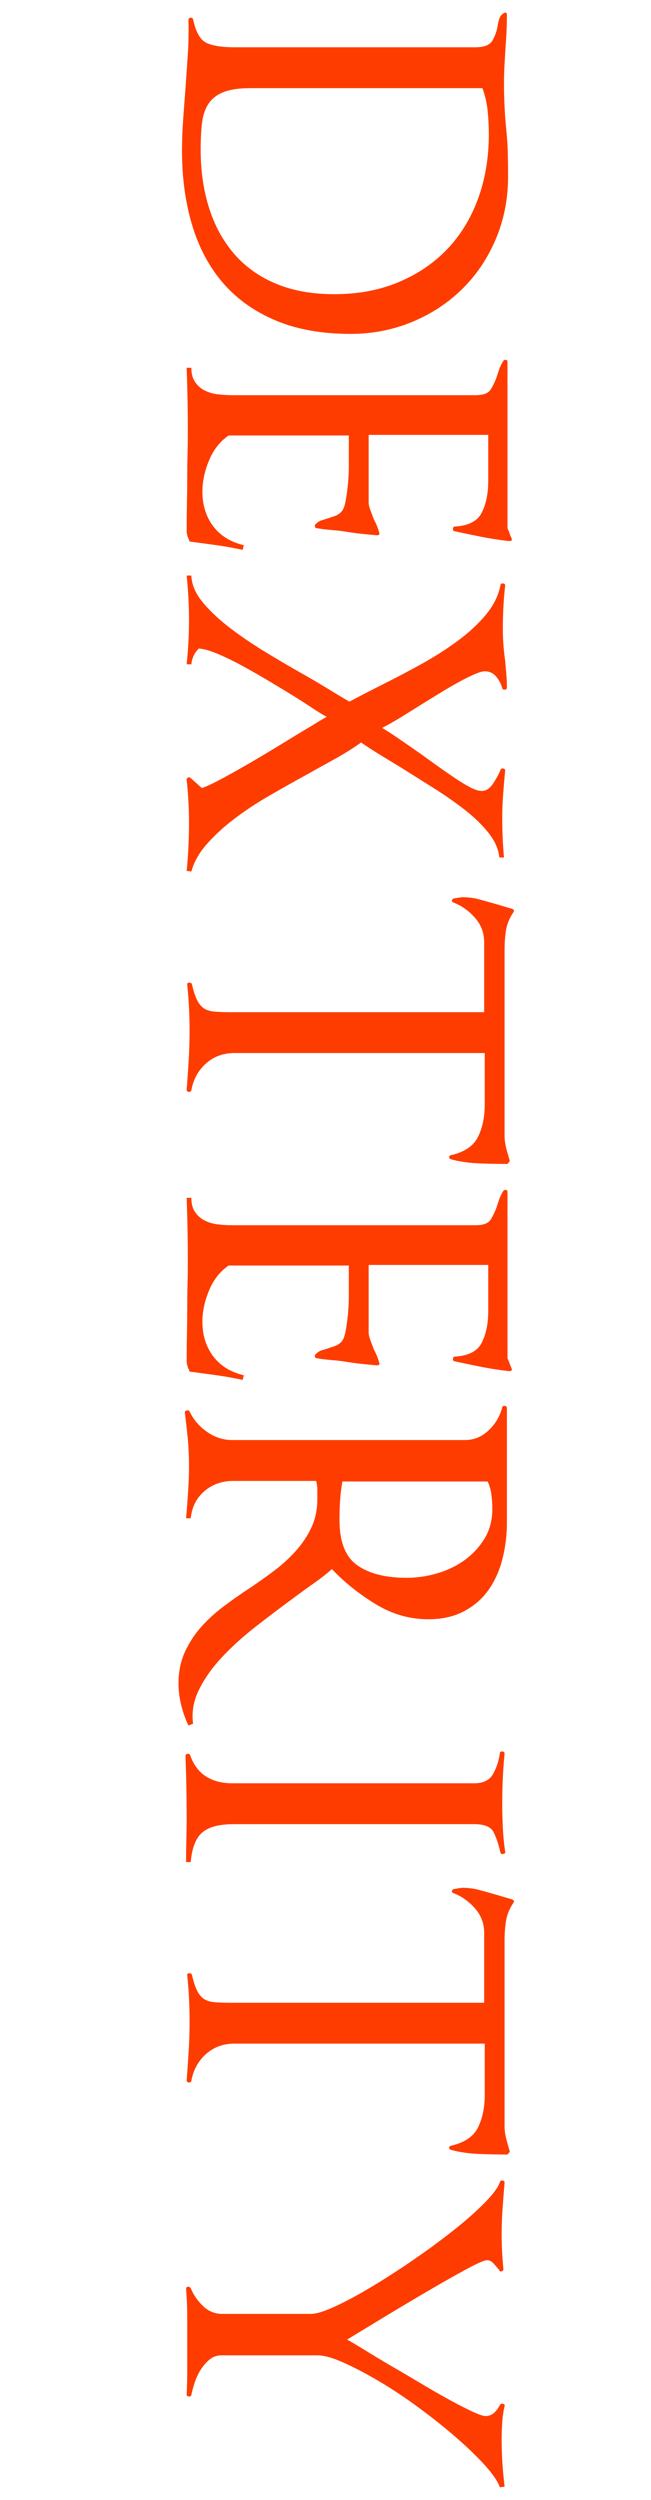 <?xml version="1.0" encoding="utf-8"?>
<!-- Generator: Adobe Illustrator 16.0.3, SVG Export Plug-In . SVG Version: 6.00 Build 0)  -->
<!DOCTYPE svg PUBLIC "-//W3C//DTD SVG 1.1//EN" "http://www.w3.org/Graphics/SVG/1.1/DTD/svg11.dtd">
<svg version="1.1" id="Layer_1" xmlns="http://www.w3.org/2000/svg" xmlns:xlink="http://www.w3.org/1999/xlink" x="0px" y="0px"
	 width="184.725px" height="708.928px" viewBox="0 0 184.725 708.928" enable-background="new 0 0 184.725 708.928"
	 xml:space="preserve">
<g enable-background="new    ">
	<path fill="#FF3C00" d="M78.208,90.872c-6.016-2.54-10.981-6.07-14.897-10.594c-3.918-4.526-6.843-9.988-8.772-16.387
		c-1.932-6.401-2.896-13.464-2.896-21.187c0-2.871,0.108-5.822,0.331-8.855c0.22-3.036,0.439-5.987,0.662-8.855
		c0.22-3.202,0.439-6.43,0.662-9.683c0.22-3.256,0.273-6.484,0.165-9.683c0-0.331,0.191-0.525,0.579-0.58
		c0.386-0.057,0.634,0.083,0.745,0.414c0.771,3.642,2.041,5.876,3.808,6.704c1.764,0.828,4.412,1.241,7.944,1.241H134.9
		c2.537,0,4.164-0.662,4.883-1.986c0.717-1.324,1.185-2.648,1.406-3.972c0.109-0.773,0.275-1.49,0.497-2.152
		c0.22-0.662,0.605-1.159,1.159-1.49c0.662-0.442,0.992-0.277,0.992,0.497c0,1.433-0.027,2.814-0.082,4.138
		c-0.057,1.324-0.14,2.703-0.248,4.138c-0.111,1.655-0.223,3.476-0.332,5.462c-0.111,1.986-0.165,3.861-0.165,5.628
		c0,2.206,0.054,4.412,0.165,6.621c0.109,2.206,0.275,4.412,0.497,6.621c0.22,2.095,0.356,4.275,0.414,6.538
		c0.054,2.261,0.083,4.441,0.083,6.539c0,6.398-1.159,12.332-3.477,17.793c-2.317,5.462-5.49,10.18-9.518,14.152
		c-4.029,3.973-8.772,7.089-14.234,9.352c-5.463,2.261-11.285,3.394-17.463,3.394C91.31,94.679,84.221,93.409,78.208,90.872z
		 M113.05,80.03c5.406-2.263,10.015-5.379,13.822-9.352c3.807-3.973,6.729-8.747,8.771-14.318
		c2.041-5.574,3.063-11.669,3.063-18.291c0-2.208-0.111-4.415-0.331-6.621c-0.222-2.209-0.719-4.361-1.489-6.456H71.173
		c-3.201,0-5.738,0.357-7.614,1.076c-1.877,0.716-3.31,1.792-4.303,3.228c-0.993,1.433-1.63,3.228-1.904,5.379
		c-0.276,2.152-0.413,4.717-0.413,7.697c0,6.067,0.799,11.612,2.399,16.635c1.599,5.02,3.973,9.352,7.118,12.994
		c3.145,3.642,7.089,6.455,11.835,8.441c4.743,1.986,10.262,2.979,16.552,2.979C101.573,83.423,107.642,82.291,113.05,80.03z"/>
	<path fill="#FF3C00" d="M61.49,154.598c-2.374-0.33-4.829-0.662-7.366-0.992c-0.331,0-0.496-0.223-0.496-0.662l-0.166-0.166
		c-0.331-0.885-0.496-1.602-0.496-2.152c0-2.539,0.025-5.105,0.082-7.697c0.055-2.594,0.083-5.158,0.083-7.695
		c0-2.209,0.026-4.361,0.083-6.457c0.055-2.098,0.083-4.248,0.083-6.455c0-2.979-0.028-5.986-0.083-9.021
		c-0.057-3.035-0.14-6.041-0.248-9.02h1.324c0,1.654,0.356,3.004,1.075,4.055c0.717,1.047,1.627,1.846,2.731,2.4
		c1.102,0.551,2.344,0.91,3.725,1.076c1.378,0.164,2.785,0.248,4.221,0.248H134.9c2.206,0,3.641-0.525,4.303-1.572
		c0.662-1.051,1.214-2.182,1.656-3.395c0.22-0.662,0.468-1.406,0.744-2.234c0.274-0.826,0.688-1.684,1.242-2.564
		c0.219-0.223,0.468-0.307,0.744-0.248c0.274,0.053,0.414,0.248,0.414,0.578v47.174c0.22,0.441,0.414,0.912,0.58,1.408
		c0.165,0.496,0.356,0.965,0.578,1.406c0.221,0.551,0,0.828-0.662,0.828c-2.87-0.332-5.545-0.746-8.027-1.242
		s-4.994-1.021-7.531-1.572c-0.331-0.111-0.471-0.359-0.414-0.744c0.055-0.389,0.248-0.58,0.58-0.58
		c3.861-0.223,6.398-1.547,7.613-3.973c1.213-2.428,1.82-5.408,1.82-8.938v-13.076h-33.932v19.199c0,0.553,0.166,1.268,0.496,2.152
		c0.332,0.883,0.662,1.764,0.994,2.648c0.662,1.213,1.158,2.426,1.489,3.643c0.22,0.551,0,0.826-0.662,0.826
		c-1.324-0.111-2.76-0.248-4.304-0.412c-1.547-0.166-2.979-0.361-4.304-0.58c-1.324-0.223-2.705-0.389-4.138-0.496
		c-1.436-0.111-2.814-0.277-4.138-0.498c-0.331,0-0.554-0.139-0.662-0.412c-0.111-0.277-0.057-0.525,0.165-0.746
		c0.551-0.553,1.103-0.91,1.655-1.076c0.551-0.164,1.159-0.359,1.821-0.578c0.662-0.223,1.324-0.443,1.985-0.662
		c0.662-0.223,1.268-0.607,1.821-1.16c0.551-0.553,0.965-1.572,1.241-3.061c0.274-1.49,0.497-3.092,0.662-4.801
		c0.165-1.713,0.248-3.393,0.248-5.049c0-1.654,0-2.926,0-3.807v-4.967H64.883c-2.428,1.656-4.277,4-5.545,7.035
		c-1.27,3.035-1.903,5.984-1.903,8.855c0,3.861,1.02,7.145,3.063,9.85c2.04,2.703,4.938,4.494,8.689,5.379l-0.331,1.324
		C66.317,155.369,63.862,154.93,61.49,154.598z"/>
	<path fill="#FF3C00" d="M52.966,246.959c0.22-2.209,0.385-4.443,0.496-6.704c0.108-2.263,0.166-4.552,0.166-6.869
		c0-2.208-0.058-4.304-0.166-6.29c-0.111-1.986-0.276-3.972-0.496-5.958c0-0.331,0.137-0.554,0.413-0.662
		c0.274-0.111,0.522-0.058,0.745,0.165l3.146,2.814c1.102-0.331,2.896-1.159,5.379-2.483c2.483-1.324,5.24-2.871,8.276-4.635
		c3.034-1.767,6.124-3.615,9.27-5.545c3.145-1.932,5.931-3.615,8.358-5.049c1.213-0.772,2.069-1.298,2.565-1.572
		c0.497-0.276,1.019-0.579,1.573-0.91c-1.216-0.662-2.565-1.489-4.055-2.482c-1.489-0.993-3.119-2.044-4.883-3.146
		c-2.317-1.436-4.774-2.925-7.366-4.469c-2.594-1.547-5.104-2.979-7.531-4.304c-2.428-1.324-4.745-2.457-6.951-3.394
		c-2.209-0.938-4.03-1.464-5.463-1.572c-1.216,1.102-1.932,2.592-2.151,4.469h-1.324c0.22-2.208,0.385-4.304,0.496-6.29
		c0.108-1.985,0.166-4.083,0.166-6.289c0-2.209-0.058-4.304-0.166-6.29c-0.111-1.986-0.276-4.084-0.496-6.29h1.324
		c0.108,2.648,1.241,5.24,3.393,7.779c2.152,2.537,4.801,4.992,7.945,7.366c3.146,2.371,6.593,4.688,10.346,6.952
		c3.75,2.26,7.392,4.386,10.924,6.372c2.317,1.324,4.552,2.648,6.703,3.973c2.152,1.324,3.999,2.426,5.545,3.311
		c1.875-0.993,3.668-1.932,5.381-2.813c1.709-0.885,3.336-1.713,4.883-2.483c3.311-1.655,6.758-3.476,10.345-5.462
		c3.585-1.986,6.952-4.139,10.097-6.456c3.145-2.316,5.819-4.8,8.027-7.448c2.207-2.648,3.586-5.462,4.139-8.441
		c0.109-0.331,0.357-0.471,0.745-0.414c0.386,0.055,0.579,0.248,0.579,0.579c-0.223,1.986-0.388,3.999-0.496,6.042
		c-0.111,2.041-0.166,4.109-0.166,6.207c0,1.544,0.055,3.063,0.166,4.552c0.108,1.49,0.273,3.006,0.496,4.552
		c0.109,1.213,0.22,2.483,0.331,3.808c0.108,1.324,0.165,2.591,0.165,3.807c0,0.331-0.193,0.522-0.578,0.579
		c-0.389,0.055-0.637-0.082-0.746-0.413c-0.33-1.216-0.91-2.317-1.737-3.311s-1.903-1.49-3.228-1.49
		c-0.662,0-1.684,0.303-3.063,0.911c-1.381,0.604-2.871,1.35-4.469,2.234c-1.602,0.882-3.256,1.847-4.966,2.896
		c-1.712,1.047-3.284,2.012-4.718,2.896c-2.098,1.324-4.221,2.648-6.373,3.973c-2.151,1.324-4,2.372-5.545,3.145
		c1.324,0.771,2.951,1.821,4.883,3.146c1.93,1.324,3.999,2.757,6.207,4.304c1.656,1.213,3.337,2.426,5.049,3.642
		c1.71,1.213,3.311,2.317,4.801,3.311c1.489,0.993,2.867,1.82,4.138,2.482c1.268,0.662,2.343,0.993,3.228,0.993
		c1.213,0,2.289-0.719,3.229-2.151c0.936-1.436,1.627-2.706,2.068-3.808c0.109-0.331,0.357-0.471,0.745-0.414
		c0.386,0.055,0.579,0.249,0.579,0.58c-0.223,2.317-0.414,4.577-0.579,6.786c-0.165,2.206-0.249,4.469-0.249,6.786
		c0,3.75,0.166,7.449,0.497,11.091h-1.324c-0.222-2.317-1.216-4.609-2.979-6.87c-1.766-2.263-4.029-4.469-6.786-6.62
		c-2.76-2.152-5.768-4.25-9.021-6.29c-3.257-2.043-6.373-4.001-9.353-5.876c-2.209-1.324-4.249-2.566-6.124-3.725
		c-1.879-1.158-3.533-2.234-4.967-3.228c-2.316,1.655-4.828,3.228-7.531,4.717c-2.705,1.49-5.436,3.006-8.192,4.553
		c-3.422,1.875-6.897,3.833-10.428,5.876c-3.533,2.04-6.787,4.192-9.767,6.455c-2.979,2.261-5.573,4.635-7.779,7.117
		c-2.209,2.483-3.698,5.104-4.469,7.862L52.966,246.959z"/>
	<path fill="#FF3C00" d="M135.893,329.886c-2.871-0.111-5.52-0.496-7.945-1.158c-0.331-0.111-0.497-0.331-0.497-0.662
		c0-0.223,0.166-0.389,0.497-0.497c3.861-0.885,6.427-2.622,7.696-5.214c1.268-2.594,1.904-5.656,1.904-9.187v-14.566h-71.01
		c-3.201,0-5.904,0.993-8.11,2.979c-2.209,1.986-3.587,4.523-4.138,7.614c-0.111,0.331-0.359,0.469-0.745,0.414
		c-0.388-0.057-0.579-0.248-0.579-0.579c0.22-2.871,0.413-5.685,0.579-8.442c0.165-2.759,0.248-5.573,0.248-8.441
		c0-2.209-0.057-4.36-0.165-6.455c-0.111-2.098-0.277-4.25-0.497-6.456c-0.111-0.331,0.055-0.524,0.497-0.579
		c0.439-0.057,0.716,0.083,0.827,0.414c0.439,1.875,0.91,3.336,1.407,4.386c0.496,1.048,1.13,1.847,1.903,2.4
		c0.771,0.551,1.792,0.882,3.063,0.993c1.267,0.108,2.84,0.166,4.717,0.166h71.837v-19.863c0-2.648-0.885-4.966-2.648-6.952
		c-1.766-1.986-3.807-3.422-6.124-4.304c-0.331-0.11-0.442-0.331-0.331-0.662c0.108-0.331,0.331-0.496,0.662-0.496l2.152-0.331
		c1.764,0,3.447,0.22,5.048,0.662c1.599,0.439,3.171,0.882,4.718,1.324c0.771,0.22,1.516,0.439,2.234,0.662
		c0.717,0.22,1.461,0.439,2.234,0.662c0.551,0.22,0.662,0.551,0.331,0.993c-1.104,1.655-1.795,3.336-2.069,5.048
		c-0.276,1.71-0.414,3.56-0.414,5.546v52.967c0,1.213,0.275,2.758,0.828,4.635c0.109,0.439,0.22,0.828,0.331,1.159
		c0.108,0.331,0.22,0.716,0.331,1.158l-0.662,0.828C141.464,330.052,138.761,329.994,135.893,329.886z"/>
	<path fill="#FF3C00" d="M61.49,389.97c-2.374-0.331-4.829-0.662-7.366-0.993c-0.331,0-0.496-0.223-0.496-0.662l-0.166-0.166
		c-0.331-0.885-0.496-1.601-0.496-2.151c0-2.54,0.025-5.105,0.082-7.697c0.055-2.594,0.083-5.159,0.083-7.696
		c0-2.209,0.026-4.361,0.083-6.456c0.055-2.098,0.083-4.249,0.083-6.455c0-2.979-0.028-5.987-0.083-9.021
		c-0.057-3.036-0.14-6.041-0.248-9.021h1.324c0,1.655,0.356,3.005,1.075,4.056c0.717,1.047,1.627,1.846,2.731,2.399
		c1.102,0.551,2.344,0.91,3.725,1.076c1.378,0.165,2.785,0.248,4.221,0.248H134.9c2.206,0,3.641-0.524,4.303-1.572
		c0.662-1.05,1.214-2.181,1.656-3.394c0.22-0.662,0.468-1.406,0.744-2.234c0.274-0.827,0.688-1.684,1.242-2.565
		c0.219-0.223,0.468-0.306,0.744-0.248c0.274,0.054,0.414,0.248,0.414,0.579v47.174c0.22,0.44,0.414,0.911,0.58,1.407
		c0.165,0.497,0.356,0.965,0.578,1.407c0.221,0.551,0,0.827-0.662,0.827c-2.87-0.331-5.545-0.745-8.027-1.241
		s-4.994-1.021-7.531-1.572c-0.331-0.111-0.471-0.359-0.414-0.745c0.055-0.388,0.248-0.579,0.58-0.579
		c3.861-0.223,6.398-1.547,7.613-3.973c1.213-2.429,1.82-5.408,1.82-8.938v-13.076h-33.932v19.2c0,0.552,0.166,1.268,0.496,2.152
		c0.332,0.882,0.662,1.764,0.994,2.648c0.662,1.213,1.158,2.426,1.489,3.642c0.22,0.551,0,0.827-0.662,0.827
		c-1.324-0.111-2.76-0.248-4.304-0.413c-1.547-0.166-2.979-0.36-4.304-0.58c-1.324-0.222-2.705-0.388-4.138-0.496
		c-1.436-0.111-2.814-0.277-4.138-0.497c-0.331,0-0.554-0.14-0.662-0.413c-0.111-0.277-0.057-0.525,0.165-0.745
		c0.551-0.554,1.103-0.91,1.655-1.076c0.551-0.165,1.159-0.359,1.821-0.579c0.662-0.223,1.324-0.442,1.985-0.662
		c0.662-0.223,1.268-0.607,1.821-1.159c0.551-0.553,0.965-1.572,1.241-3.062c0.274-1.49,0.497-3.091,0.662-4.801
		c0.165-1.712,0.248-3.393,0.248-5.048s0-2.926,0-3.808v-4.966H64.883c-2.428,1.655-4.277,3.999-5.545,7.035
		c-1.27,3.034-1.903,5.984-1.903,8.855c0,3.861,1.02,7.144,3.063,9.849c2.04,2.703,4.938,4.495,8.689,5.38l-0.331,1.324
		C66.317,390.74,63.862,390.301,61.49,389.97z"/>
	<path fill="#FF3C00" d="M51.394,483.407c-0.497-2.044-0.745-4.056-0.745-6.042c0-3.311,0.604-6.29,1.82-8.938
		c1.213-2.648,2.757-5.022,4.635-7.117c1.875-2.098,4.027-4.056,6.455-5.876c2.427-1.821,4.909-3.559,7.449-5.214
		c2.317-1.547,4.606-3.174,6.869-4.883c2.261-1.713,4.304-3.588,6.124-5.628c1.821-2.044,3.282-4.25,4.387-6.621
		c1.102-2.374,1.655-5.049,1.655-8.028c0-0.884,0-1.767,0-2.648c0-0.773-0.111-1.601-0.331-2.482H66.207
		c-3.201,0-5.933,0.965-8.193,2.896c-2.263,1.93-3.559,4.495-3.89,7.697H52.8c0.22-2.54,0.414-5.049,0.579-7.531
		c0.166-2.483,0.249-4.994,0.249-7.531c0-2.54-0.111-4.994-0.331-7.366c-0.223-2.374-0.497-4.829-0.828-7.366
		c-0.111-0.331,0.026-0.579,0.414-0.744c0.386-0.166,0.688-0.083,0.91,0.248c1.102,2.317,2.757,4.247,4.966,5.793
		c2.206,1.544,4.578,2.317,7.117,2.317h66.044c2.537,0,4.771-0.91,6.704-2.73c1.929-1.821,3.227-4.002,3.889-6.539
		c0.109-0.331,0.357-0.471,0.746-0.413c0.385,0.054,0.578,0.248,0.578,0.579v32.608c0,3.419-0.413,6.786-1.24,10.097
		c-0.828,3.311-2.127,6.233-3.891,8.772c-1.766,2.537-4.084,4.578-6.951,6.125c-2.871,1.544-6.291,2.317-10.264,2.317
		c-5.297,0-10.318-1.464-15.063-4.387c-4.746-2.925-8.829-6.207-12.248-9.849c-1.324,1.213-3.008,2.537-5.048,3.973
		c-2.044,1.433-4.167,2.979-6.373,4.635c-3.311,2.426-6.704,4.991-10.18,7.696c-3.476,2.703-6.621,5.545-9.435,8.524
		c-2.814,2.979-5.022,6.067-6.621,9.27c-1.601,3.199-2.181,6.455-1.738,9.766l-1.324,0.497
		C52.577,487.405,51.89,485.447,51.394,483.407z M123.975,446.164c2.868-0.827,5.462-2.069,7.78-3.725
		c2.316-1.655,4.221-3.698,5.71-6.124c1.489-2.429,2.234-5.242,2.234-8.441c0-1.324-0.083-2.648-0.248-3.973
		s-0.524-2.594-1.076-3.808H97.159c-0.33,1.875-0.553,3.696-0.662,5.463c-0.11,1.764-0.165,3.584-0.165,5.462
		c0,6.179,1.681,10.454,5.049,12.828c3.364,2.372,8.028,3.559,13.987,3.559C118.236,447.405,121.105,446.992,123.975,446.164z"/>
	<path fill="#FF3C00" d="M52.883,521.643c0.055-2.044,0.083-4.112,0.083-6.208c0-2.979-0.028-5.904-0.083-8.772
		c-0.057-2.871-0.14-5.793-0.248-8.772c0-0.331,0.191-0.525,0.579-0.579c0.386-0.058,0.634,0.082,0.745,0.413
		c0.993,2.758,2.509,4.772,4.552,6.042c2.04,1.268,4.495,1.903,7.365,1.903h68.692c2.537,0,4.304-0.855,5.296-2.565
		c0.994-1.712,1.656-3.725,1.986-6.042c0.109-0.331,0.357-0.471,0.746-0.413c0.385,0.054,0.578,0.248,0.578,0.579
		c-0.222,2.317-0.387,4.635-0.496,6.952c-0.111,2.317-0.166,4.688-0.166,7.117c0,2.317,0.055,4.635,0.166,6.952
		c0.109,2.317,0.331,4.578,0.662,6.786c0.109,0.331-0.057,0.551-0.496,0.662c-0.442,0.108-0.719,0-0.828-0.331
		c-0.553-2.429-1.215-4.386-1.986-5.876c-0.773-1.489-2.594-2.234-5.462-2.234H66.373c-4.195,0-7.2,0.799-9.021,2.4
		c-1.82,1.598-2.896,4.386-3.228,8.358H52.8C52.8,525.806,52.826,523.683,52.883,521.643z"/>
	<path fill="#FF3C00" d="M135.893,610.775c-2.871-0.111-5.52-0.496-7.945-1.158c-0.331-0.111-0.497-0.331-0.497-0.662
		c0-0.223,0.166-0.389,0.497-0.497c3.861-0.885,6.427-2.622,7.696-5.214c1.268-2.594,1.904-5.656,1.904-9.187v-14.566h-71.01
		c-3.201,0-5.904,0.993-8.11,2.979c-2.209,1.986-3.587,4.523-4.138,7.614c-0.111,0.331-0.359,0.469-0.745,0.414
		c-0.388-0.057-0.579-0.248-0.579-0.579c0.22-2.871,0.413-5.685,0.579-8.442c0.165-2.759,0.248-5.573,0.248-8.441
		c0-2.209-0.057-4.36-0.165-6.455c-0.111-2.098-0.277-4.25-0.497-6.456c-0.111-0.331,0.055-0.524,0.497-0.579
		c0.439-0.057,0.716,0.083,0.827,0.414c0.439,1.875,0.91,3.336,1.407,4.386c0.496,1.048,1.13,1.847,1.903,2.4
		c0.771,0.551,1.792,0.882,3.063,0.993c1.267,0.108,2.84,0.166,4.717,0.166h71.837v-19.863c0-2.648-0.885-4.966-2.648-6.952
		c-1.766-1.986-3.807-3.422-6.124-4.304c-0.331-0.11-0.442-0.331-0.331-0.662c0.108-0.331,0.331-0.496,0.662-0.496l2.152-0.331
		c1.764,0,3.447,0.22,5.048,0.662c1.599,0.439,3.171,0.882,4.718,1.324c0.771,0.22,1.516,0.439,2.234,0.662
		c0.717,0.22,1.461,0.439,2.234,0.662c0.551,0.22,0.662,0.551,0.331,0.993c-1.104,1.655-1.795,3.336-2.069,5.048
		c-0.276,1.71-0.414,3.56-0.414,5.546v52.967c0,1.213,0.275,2.758,0.828,4.635c0.109,0.439,0.22,0.828,0.331,1.159
		c0.108,0.331,0.22,0.716,0.331,1.158l-0.662,0.828C141.464,610.941,138.761,610.884,135.893,610.775z"/>
	<path fill="#FF3C00" d="M137.465,698.915c-2.263-2.482-5.022-5.131-8.276-7.945c-3.256-2.813-6.76-5.602-10.511-8.358
		c-3.753-2.76-7.448-5.214-11.09-7.366c-3.642-2.151-7.009-3.918-10.097-5.297c-3.091-1.381-5.574-2.068-7.448-2.068H62.897
		c-1.323,0-2.456,0.385-3.393,1.158c-0.939,0.771-1.767,1.71-2.483,2.814c-0.719,1.102-1.298,2.317-1.737,3.642
		c-0.442,1.324-0.773,2.537-0.993,3.642c-0.111,0.33-0.359,0.468-0.745,0.413c-0.388-0.057-0.579-0.248-0.579-0.579
		c0.108-2.209,0.165-4.469,0.165-6.786c0-2.209,0-4.415,0-6.621c0-2.871,0-5.685,0-8.441c0-2.648-0.111-5.354-0.331-8.111
		c0-0.331,0.166-0.524,0.497-0.579c0.331-0.057,0.604,0.083,0.827,0.414c0.771,1.875,1.93,3.559,3.477,5.048
		c1.544,1.49,3.364,2.235,5.462,2.235h25.159c1.544,0,3.861-0.72,6.951-2.152c3.089-1.436,6.564-3.311,10.429-5.628
		c3.861-2.317,7.834-4.883,11.917-7.696c4.082-2.814,7.863-5.603,11.339-8.359c3.476-2.76,6.399-5.354,8.772-7.779
		c2.372-2.429,3.779-4.36,4.221-5.794c0.109-0.331,0.357-0.471,0.746-0.413c0.385,0.054,0.578,0.248,0.578,0.579
		c-0.222,2.648-0.413,5.157-0.578,7.531c-0.166,2.372-0.249,4.826-0.249,7.366c0,3.088,0.165,6.289,0.497,9.6
		c0,0.331-0.141,0.551-0.414,0.662c-0.277,0.109-0.525,0.055-0.745-0.165c-0.11-0.111-0.11-0.14,0-0.083
		c0.108,0.055,0.108,0.026,0-0.083c-0.554-0.662-1.104-1.298-1.655-1.903c-0.553-0.607-1.158-0.91-1.82-0.91
		c-0.773,0-2.788,0.882-6.042,2.648c-3.256,1.764-6.952,3.861-11.09,6.29c-4.138,2.426-8.305,4.908-12.497,7.448
		c-4.195,2.537-7.561,4.578-10.098,6.124c1.214,0.662,2.98,1.71,5.297,3.146c2.318,1.433,4.801,2.922,7.449,4.469
		c2.317,1.324,4.854,2.814,7.613,4.47c2.758,1.655,5.435,3.199,8.029,4.634c2.591,1.434,4.883,2.62,6.869,3.56
		c1.986,0.936,3.311,1.406,3.973,1.406c0.992,0,1.82-0.305,2.482-0.91c0.662-0.607,1.213-1.353,1.654-2.234
		c0.221-0.331,0.523-0.442,0.911-0.331c0.386,0.108,0.522,0.331,0.413,0.662c-0.33,1.433-0.553,2.951-0.662,4.552
		c-0.11,1.599-0.165,3.171-0.165,4.718c0,2.095,0.055,4.138,0.165,6.124c0.109,1.986,0.275,3.916,0.497,5.793
		c0,0.221,0.026,0.497,0.083,0.828c0.055,0.331,0.082,0.605,0.082,0.827l-1.324,0.166
		C141.189,703.521,139.726,701.398,137.465,698.915z"/>
</g>
</svg>
